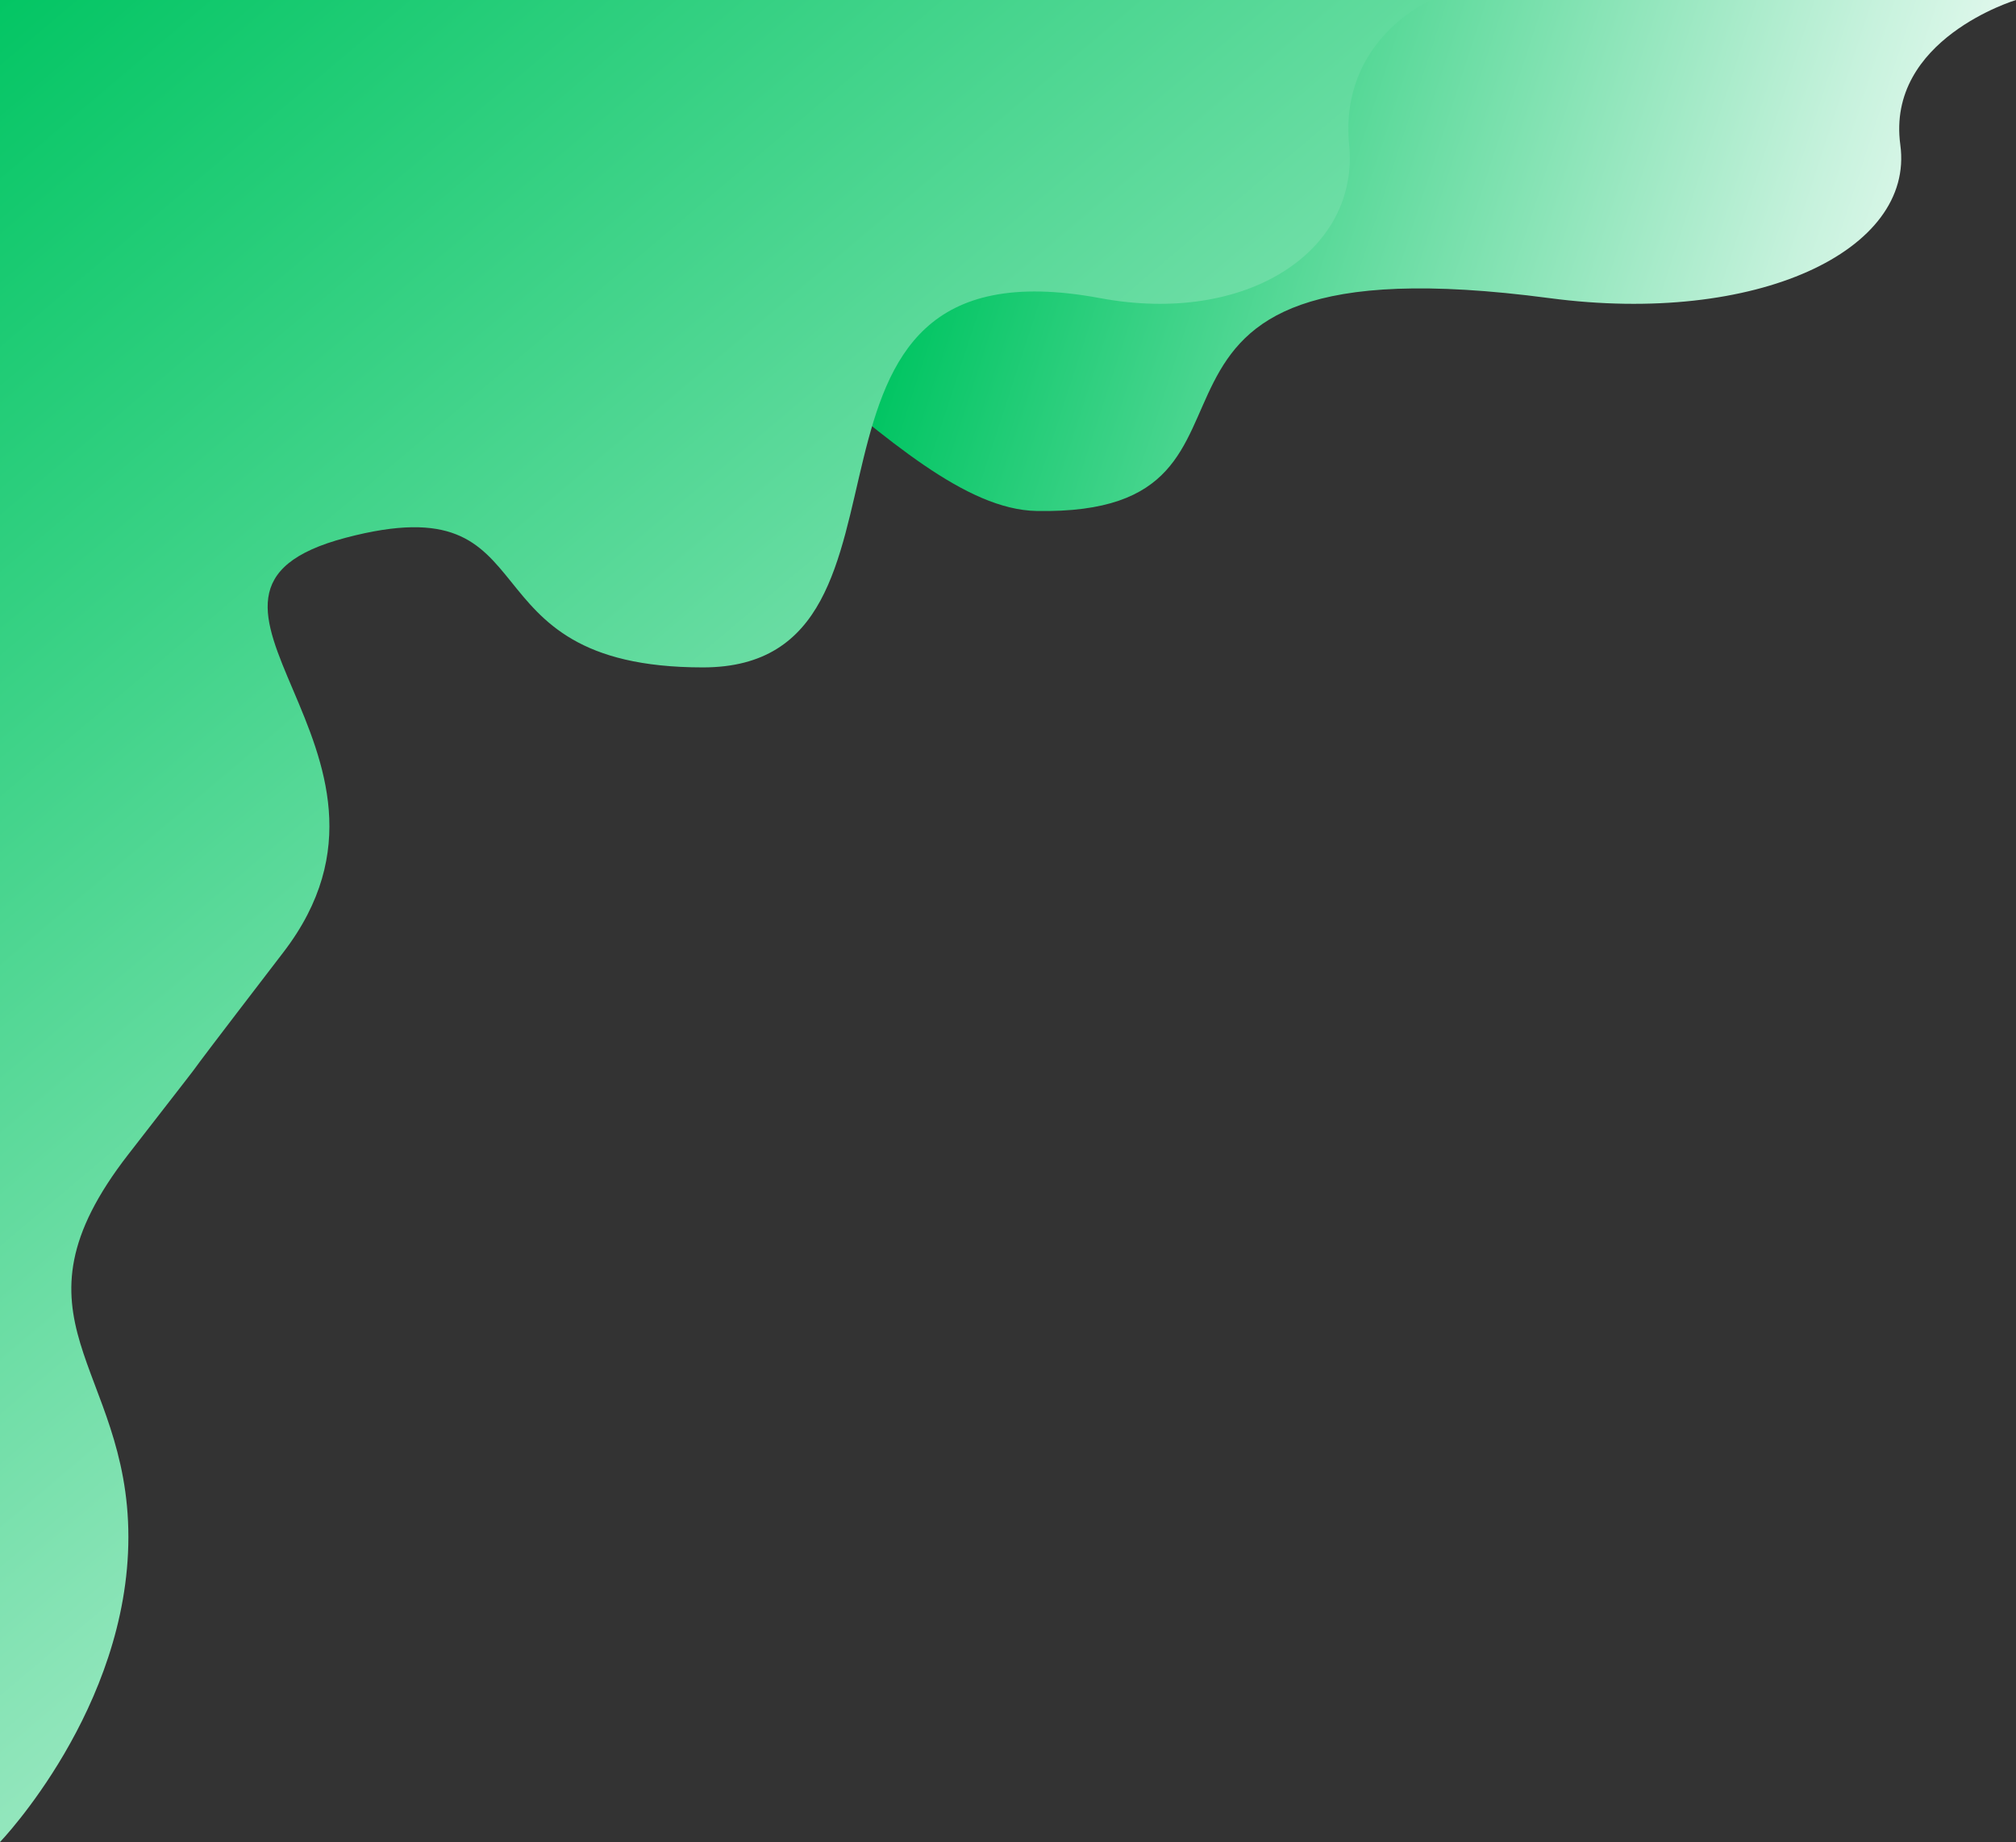 <!--
  Designed by: Vincent L Grimaldo
  Copyright 2021
  -->
<svg xmlns="http://www.w3.org/2000/svg" width="793" height="724.5" viewBox="0 0 793 724.5">
  <rect x="0" y="0" width="793" height="724.5" fill="#333333" stroke="none"/>
  <defs>
    <linearGradient id="linearGradient-2" x1="364.78" x2="777.14" y1="102.51" y2="237.18" gradientUnits="userSpaceOnUse">
      <stop offset="0" stop-color="rgb(2,197,99)"/>
      <stop offset=".75" stop-color="rgb(199,242,221)"/>
      <stop offset="1" stop-color="rgb(255,255,255)"/>
    </linearGradient>
    <linearGradient id="linearGradient-4" x1="0" x2="557.37" y1="-7.245" y2="652.05" gradientUnits="userSpaceOnUse">
      <stop offset="0" stop-color="rgb(2,197,99)"/>
      <stop offset=".88" stop-color="rgb(199,242,221)"/>
      <stop offset="1" stop-color="rgb(255,255,255)"/>
    </linearGradient>
  </defs>
  <g>
    <path fill="url(#linearGradient-2)" fill-rule="evenodd" d="M0 0h793s-51.171 15.362-45.5 57c5.671 41.638-56.556 71.036-138 60.258-193.5-25.608-91.502 85.771-201.756 83.714C352.074 199.933 283.243 89.347 194.5 77.835 105.757 66.323 0 154.322 0 154.322V0z"/>
    <path fill="url(#linearGradient-4)" fill-rule="evenodd" d="M0 0h563s-36.33 15.362-32.303 57c4.026 41.638-40.152 71.036-97.975 60.258C295.344 91.65 374 262.5 276.5 262.5s-57-73-140.5-51 36.5 83.5-24.5 163S101 389 50.5 454s0 83 0 150.5S0 724.5 0 724.5V0z"/>
  </g>
</svg>

